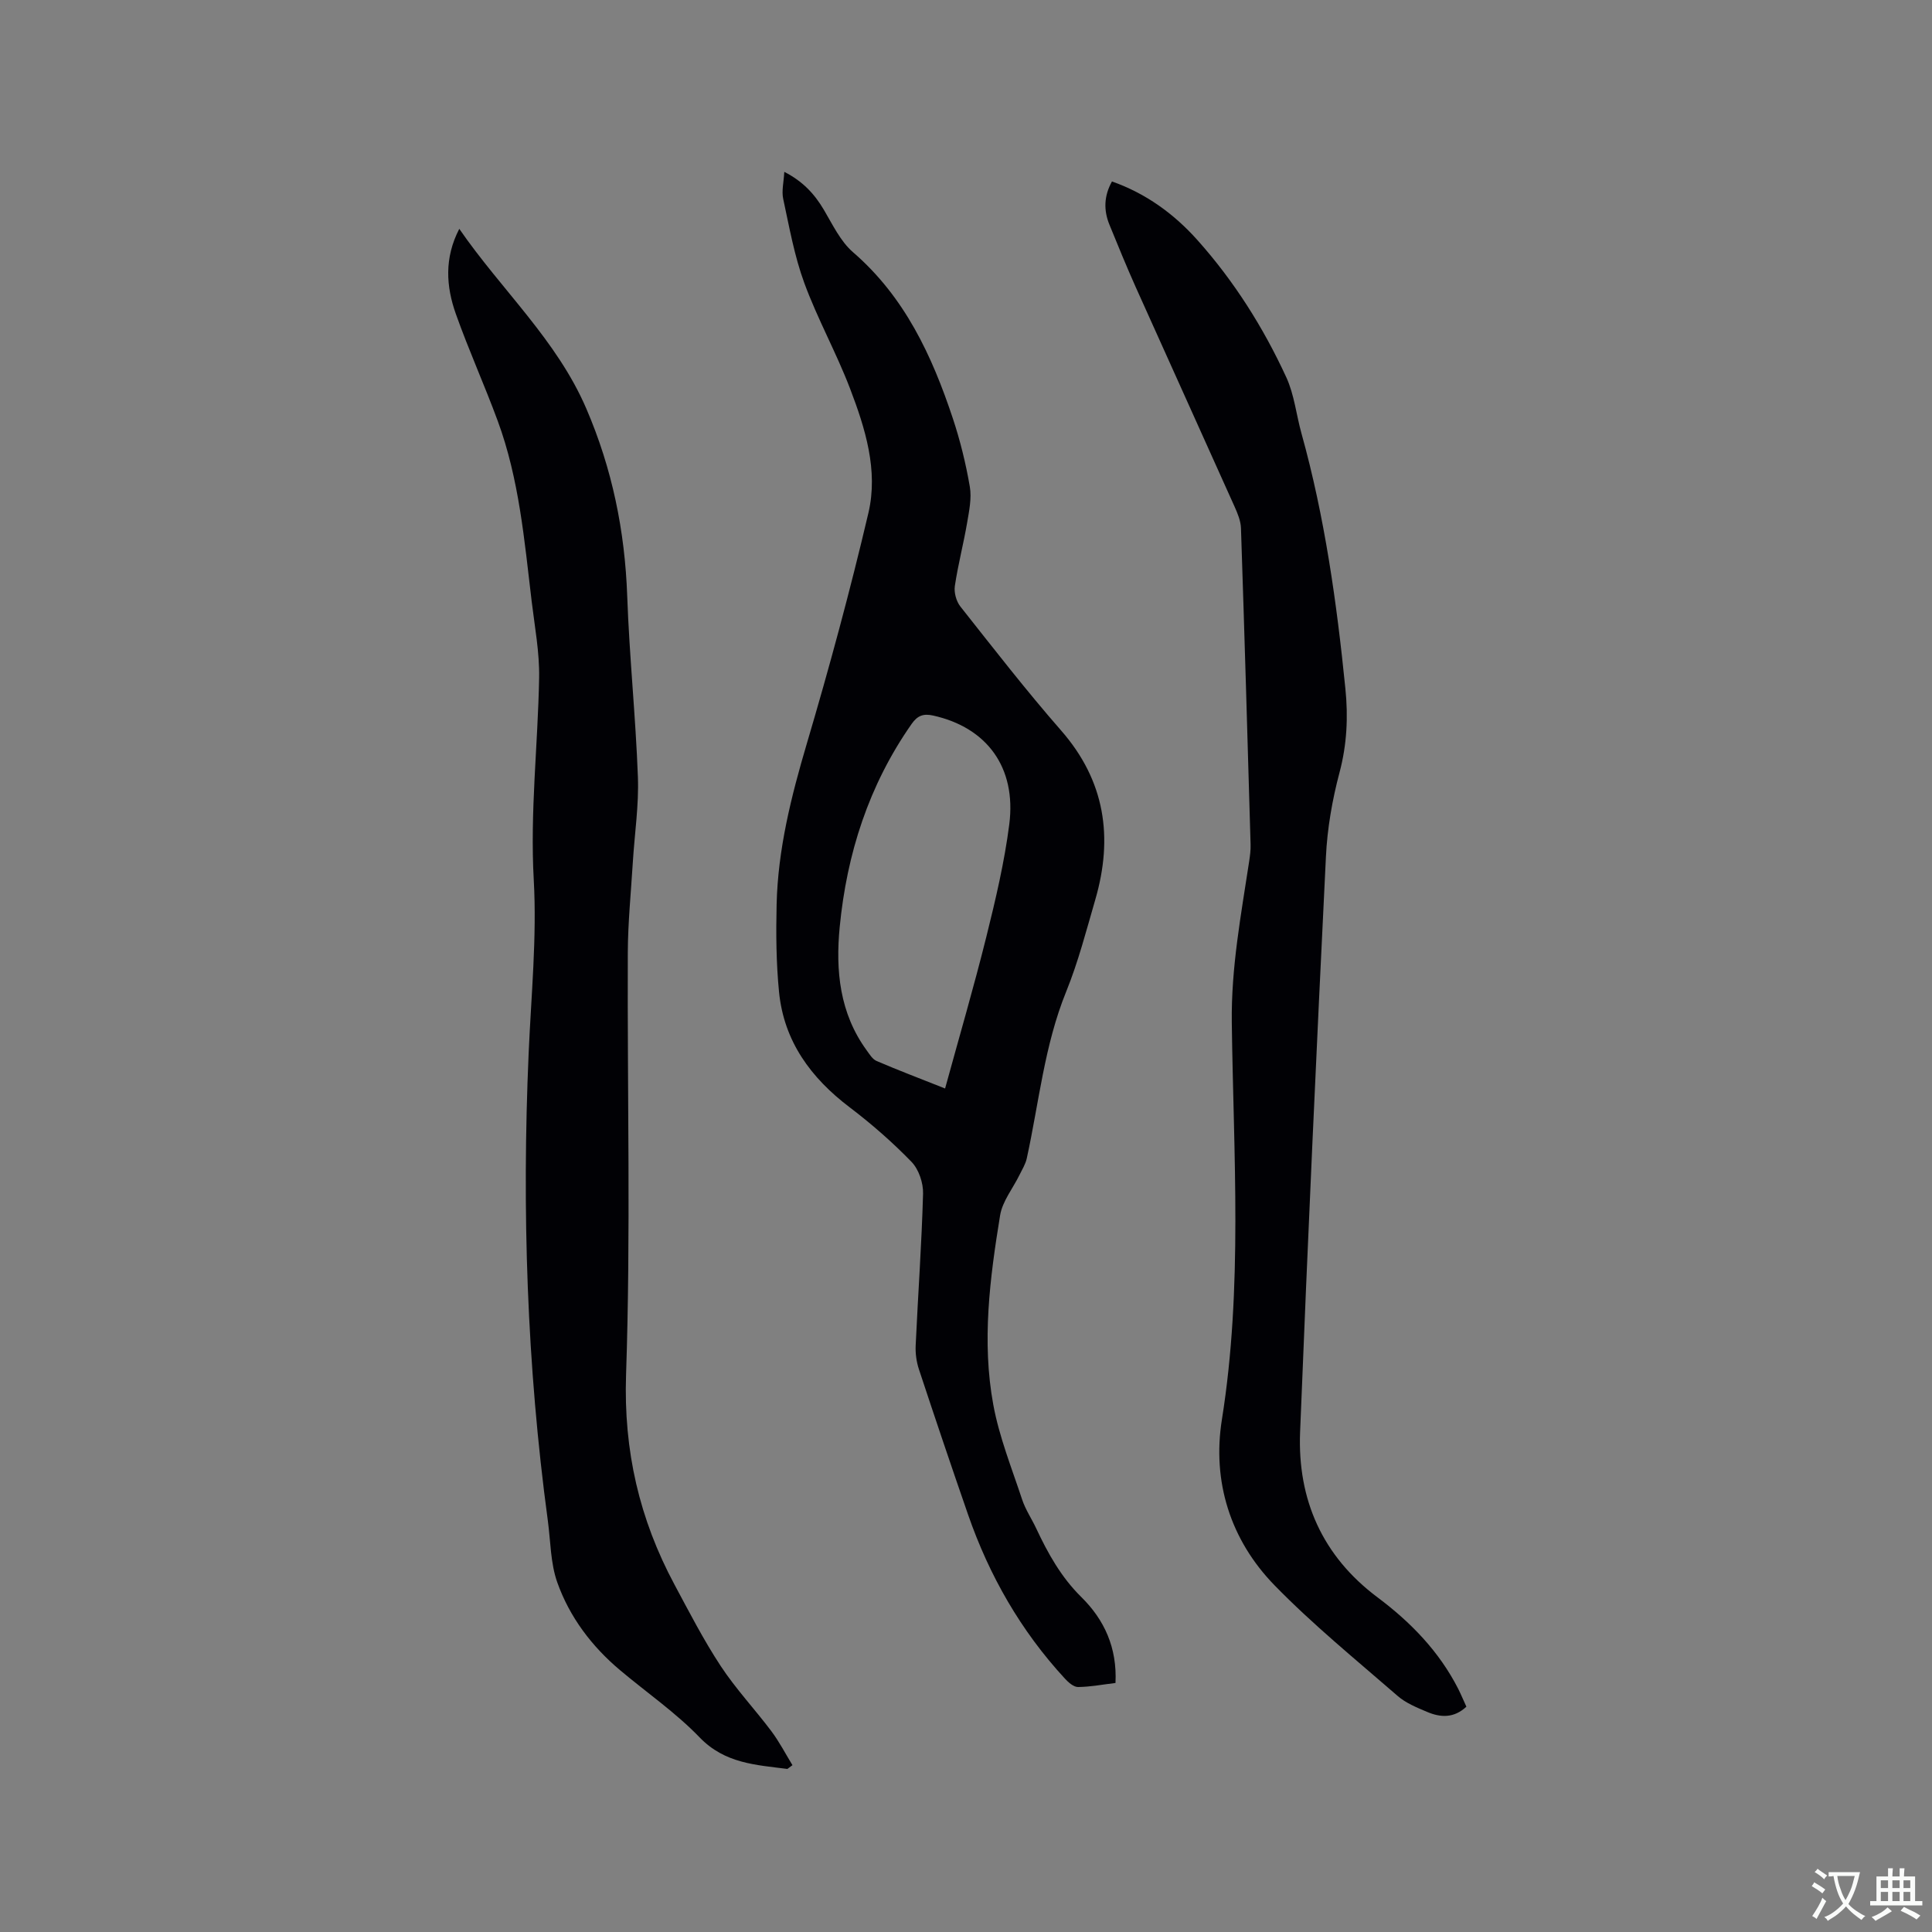 <svg enable-background="new 0 0 400 400" viewBox="0 0 400 400" xmlns="http://www.w3.org/2000/svg"><rect x="0" y="0" width="400" height="400" fill="#808080" stroke="none"/><g fill="#010105"><path d="m162.38 35.58c3.82 1.95 6.24 4.56 8.17 7.82 1.82 3.07 3.45 6.56 6.06 8.82 10.7 9.25 16.35 21.42 20.66 34.39 1.53 4.61 2.7 9.37 3.52 14.15.41 2.4-.14 5.02-.56 7.49-.75 4.38-1.89 8.69-2.54 13.08-.2 1.35.3 3.17 1.15 4.25 6.84 8.64 13.6 17.37 20.85 25.66 9.13 10.44 10.82 22.14 7.08 35.01-1.86 6.4-3.53 12.9-6.03 19.06-4.52 11.13-5.63 22.98-8.16 34.53-.26 1.18-.94 2.27-1.48 3.37-1.37 2.81-3.56 5.48-4.04 8.42-2.12 12.98-3.82 26.12-1.41 39.2 1.23 6.69 3.82 13.13 5.97 19.63.69 2.09 1.98 3.98 2.92 5.99 2.43 5.18 5.16 10.09 9.34 14.21 4.76 4.69 7.43 10.49 7.07 17.78-2.59.31-5.17.81-7.75.84-.91.01-2.01-.96-2.73-1.75-9.11-9.87-15.65-21.29-20.04-33.94-3.47-10-6.85-20.02-10.17-30.07-.52-1.56-.76-3.32-.68-4.96.48-10.48 1.24-20.95 1.53-31.44.06-2.2-.89-5.02-2.39-6.57-3.95-4.07-8.27-7.85-12.79-11.28-8.06-6.11-13.63-13.68-14.64-23.9-.59-5.99-.64-12.07-.5-18.09.26-11.41 3.01-22.35 6.24-33.28 4.68-15.82 9-31.77 12.77-47.82 2.06-8.8-.66-17.5-3.81-25.74-2.83-7.4-6.73-14.4-9.46-21.83-2.06-5.6-3.11-11.58-4.38-17.45-.35-1.64.12-3.47.23-5.58zm33.29 189.78c2.96-10.79 5.96-21.04 8.54-31.4 1.91-7.69 3.75-15.46 4.75-23.3 1.5-11.78-4.64-20.04-15.75-22.51-1.98-.44-3.23-.05-4.48 1.75-8.85 12.65-13.41 26.84-14.88 42.04-.87 9.01-.02 17.82 5.57 25.5.6.82 1.22 1.87 2.08 2.23 4.44 1.91 8.98 3.63 14.17 5.69z"/><path d="m163.02 366.24c-6.5-.84-12.93-1.1-18.16-6.52-4.97-5.16-10.99-9.3-16.5-13.94-5.87-4.94-10.43-10.99-12.98-18.16-1.42-4-1.38-8.52-1.96-12.81-4.35-32.13-5.38-64.39-3.97-96.75.52-11.96 1.72-23.97 1.06-35.87-.79-14.06.86-27.93 1.11-41.89.09-5.25-.91-10.53-1.54-15.78-1.51-12.61-2.59-25.33-7.03-37.37-2.74-7.44-6.02-14.68-8.67-22.15-2.02-5.69-2.43-11.56.71-17.62 8.75 12.69 20.18 22.99 26.3 37.22 5.36 12.45 7.99 25.32 8.47 38.83.44 12.48 1.75 24.94 2.21 37.42.22 5.87-.69 11.78-1.05 17.67-.38 6.22-1.01 12.44-1.04 18.67-.12 29.14.62 58.31-.36 87.42-.53 15.75 2.76 29.92 10.04 43.49 3.05 5.69 6.02 11.46 9.56 16.84 3.12 4.74 7.06 8.93 10.48 13.48 1.65 2.2 2.93 4.68 4.37 7.04-.36.25-.7.51-1.05.78z"/><path d="m303.6 353.35c-2.58 2.41-5.35 2.26-8.11 1.09-2.13-.9-4.41-1.82-6.12-3.31-8.63-7.5-17.54-14.75-25.5-22.92-9.15-9.4-12.93-21.49-10.89-34.3 4.36-27.36 2.4-54.79 2.05-82.19-.15-11.37 1.92-22.33 3.6-33.41.17-1.15.33-2.32.29-3.47-.63-21.83-1.26-43.66-1.99-65.48-.05-1.52-.7-3.08-1.34-4.5-6.8-15.17-13.67-30.3-20.47-45.46-1.9-4.25-3.66-8.56-5.42-12.87-1.22-2.98-1.16-5.94.52-8.96 7.04 2.48 12.84 6.71 17.67 12.11 7.6 8.5 13.67 18.11 18.43 28.45 1.65 3.59 2.06 7.75 3.14 11.62 4.82 17.31 7.3 35.03 9.09 52.85.59 5.82.32 11.53-1.21 17.31-1.51 5.68-2.54 11.6-2.82 17.45-1.95 39.71-3.77 79.42-5.35 119.15-.55 13.98 4.62 25.67 16.05 34.22 6.88 5.15 12.73 11.18 16.68 18.91.6 1.2 1.12 2.45 1.7 3.71z"/></g><path d="m377.9 391.2c-.2.3-.4.5-.6.8-.7-.6-1.4-1-2.2-1.5.2-.3.4-.5.5-.8.6.4 1.4.8 2.3 1.5zm-1.8 6.1c-.2-.2-.5-.4-.9-.6.4-.6.8-1.2 1.2-1.9s.7-1.3.9-1.9c.3.3.5.5.8.7-.7 1.3-1.4 2.6-2 3.7zm2.2-9c-.3.3-.5.5-.6.8-.6-.6-1.3-1.1-2-1.5.3-.3.5-.5.6-.7.6.5 1.3.9 2 1.4zm.3.2v-.9h2 4.5c-.3 1.3-.6 2.5-1 3.6s-.9 2.1-1.4 3c.4.5 1 1 1.6 1.4s1.2.8 1.9 1.1c-.3.2-.5.4-.8.8-.4-.3-1-.7-1.6-1.2s-1.2-1.1-1.6-1.6c-.5.6-1.1 1.1-1.7 1.6s-1.4.9-2.1 1.4c-.1-.3-.3-.5-.7-.8.6-.2 1.2-.5 1.9-1s1.4-1.1 2-1.8c-.5-.8-.9-1.6-1.2-2.5s-.6-2-.8-3.2c-.4.1-.7.1-1 .1zm2.5 2.7c.3 1 .7 1.7 1 2.2.3-.5.6-1.1 1-2s.6-1.9.9-3h-3.2-.4c.1.9.3 1.8.7 2.8z" fill="#fafbfa"/><path d="m396.5 388.5v1.5 3.6h1.5v.9c-.4 0-1 0-1.7 0h-7.9c-.5 0-.9 0-1.2 0v-.9h1.3v-3.5c0-.7 0-1.2 0-1.6h2.4c0-.8 0-1.4 0-1.7h1c0 .3-.1.8-.1 1.7h1.5c0-.8 0-1.4 0-1.7h1c0 .3-.1.9-.1 1.7zm-8.2 9.2c-.2-.3-.5-.5-.8-.8.8-.3 1.4-.6 1.9-.9s1-.7 1.4-1.1c.3.3.6.5.9.8-1.6 1-2.8 1.6-3.4 2zm2.6-6.8v-1.6h-1.5v1.6zm0 2.7v-1.9h-1.5v1.9zm2.4-2.7v-1.6h-1.5v1.6zm0 2.7v-1.9h-1.5v1.9zm.2 2 .7-.8c.4.2.9.5 1.6.8s1.3.7 1.8 1c-.3.3-.5.5-.8.8-.4-.3-1.5-1-3.3-1.8zm2-4.7v-1.6h-1.4v1.6zm0 2.7v-1.9h-1.4v1.9z" fill="#fafbfa"/></svg>